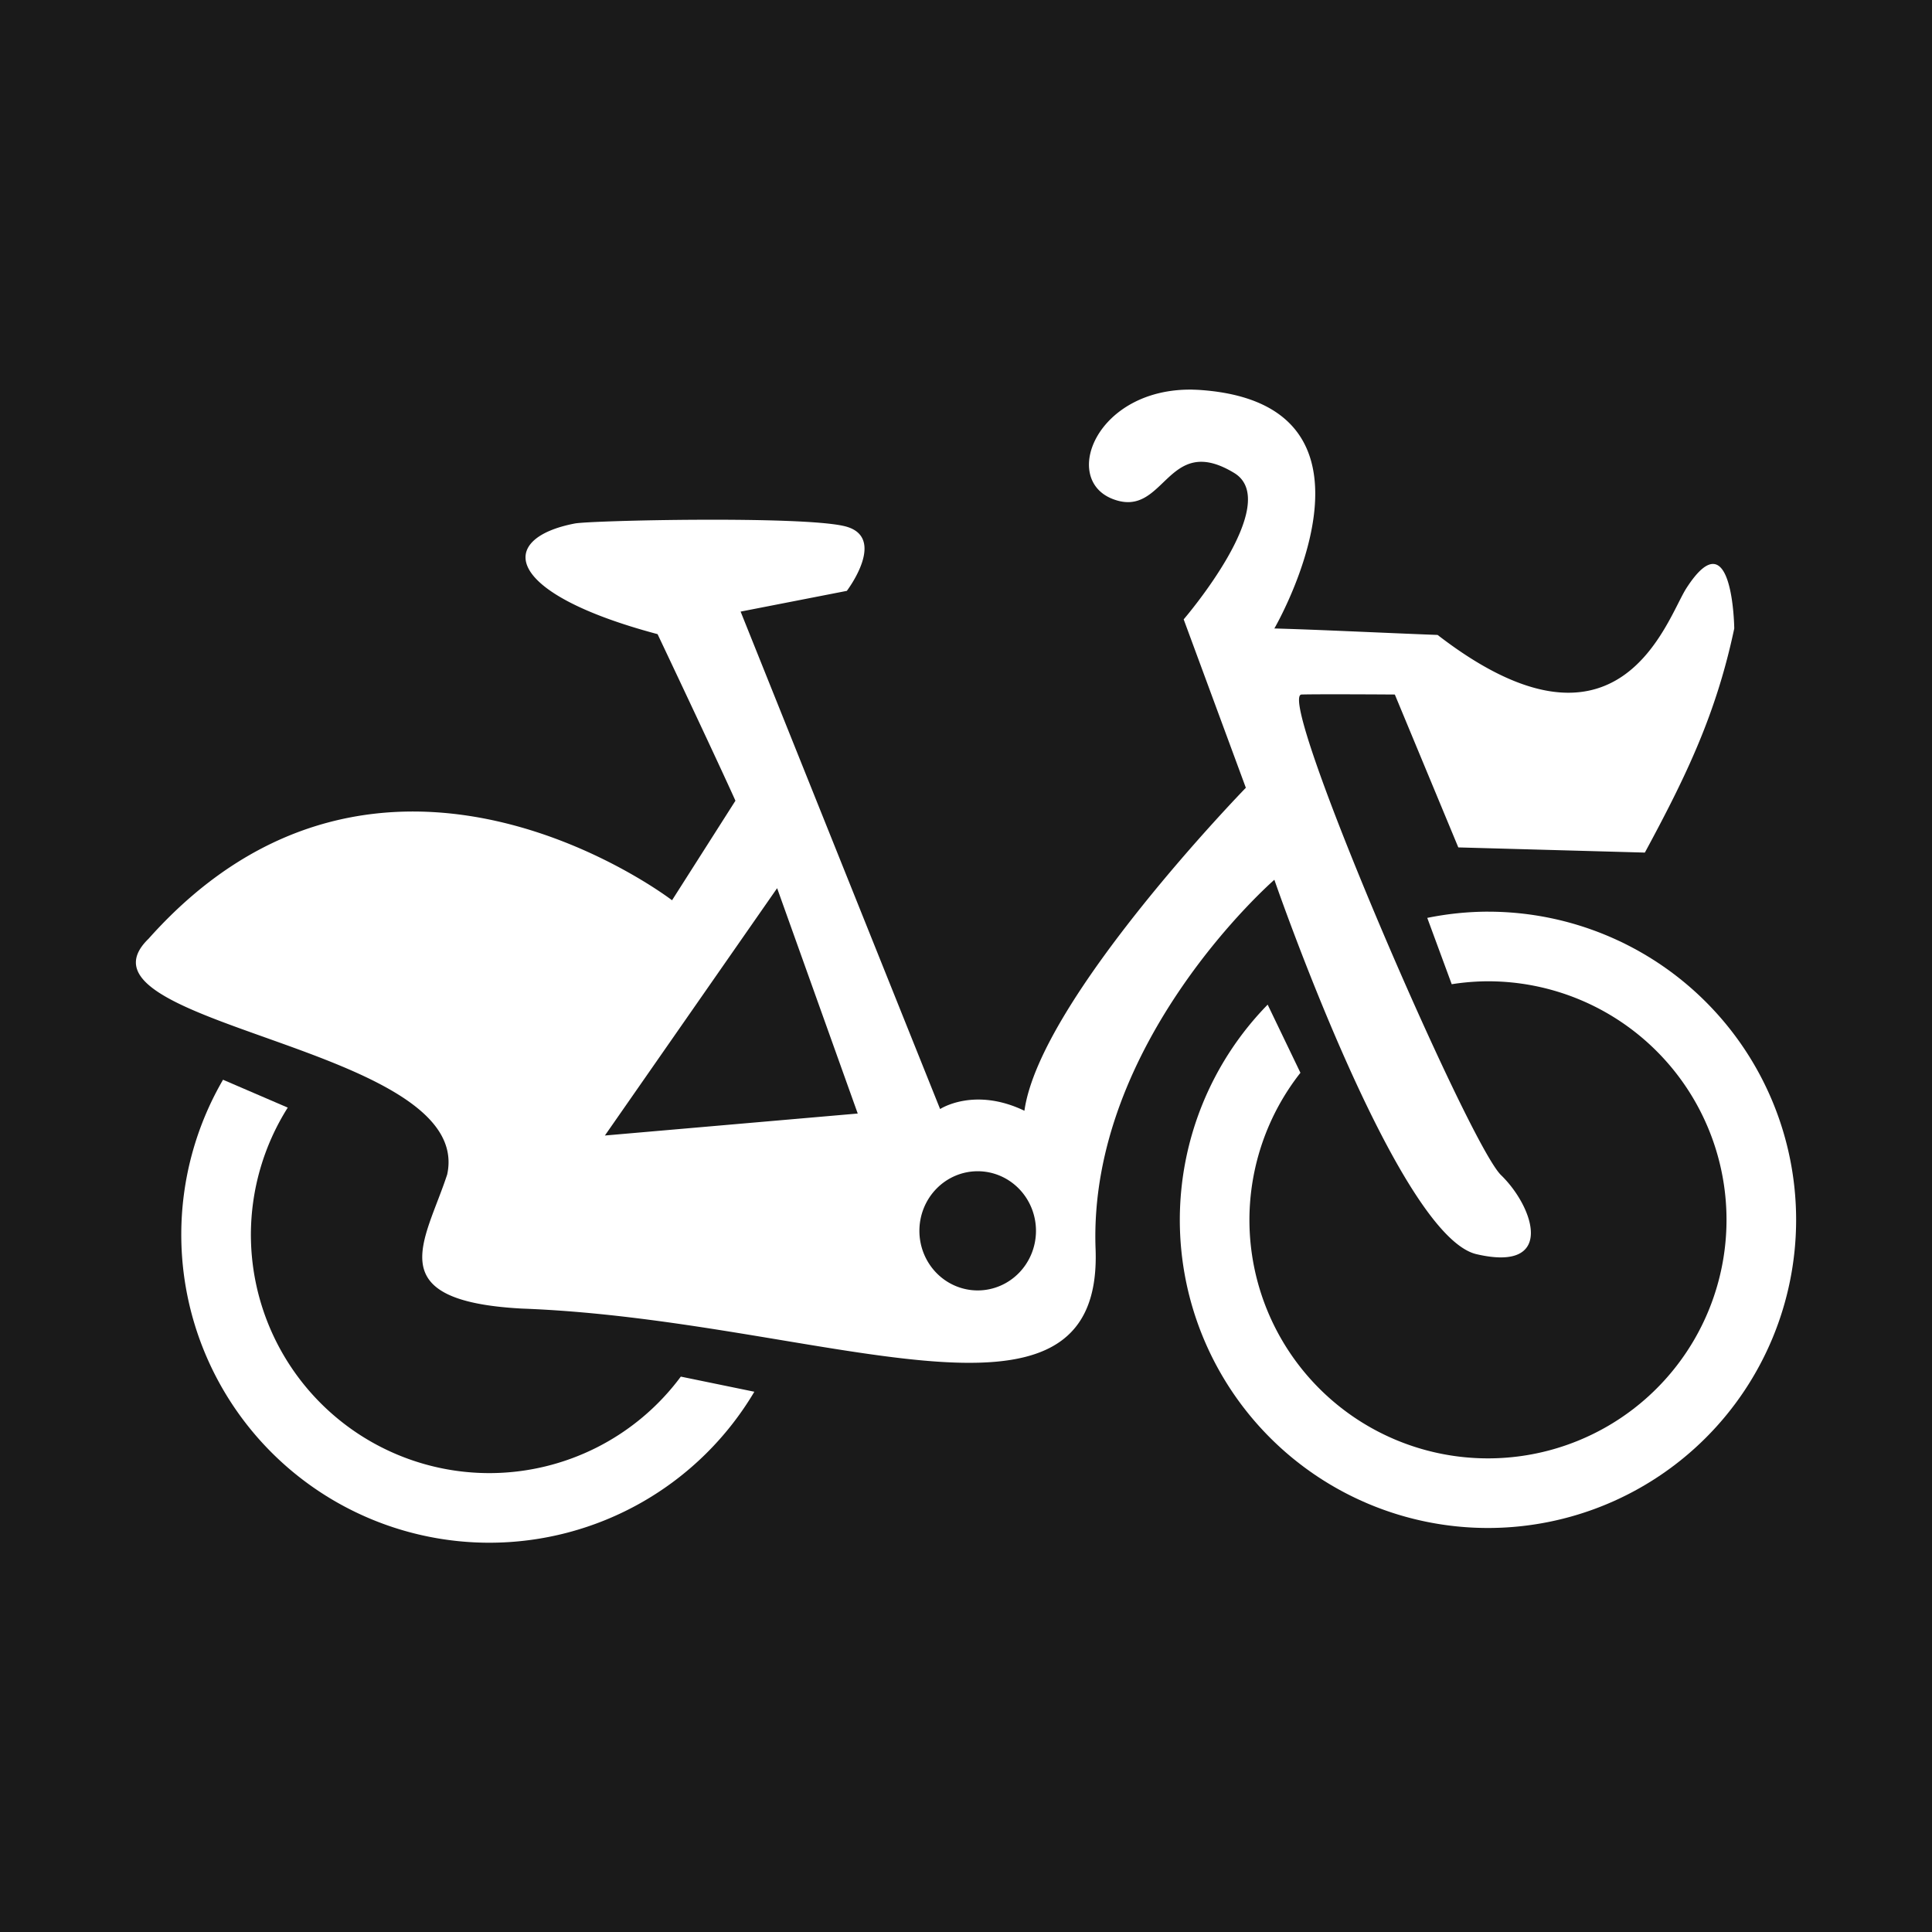 <!-- Created with Inkscape (http://www.inkscape.org/) -->
<svg width="100mm" height="100mm" version="1.1" viewBox="0 0 100 100" xml:space="preserve" xmlns="http://www.w3.org/2000/svg"><g transform="translate(-53.103 -107.34)"><rect x="53.103" y="107.34" width="100" height="100" ry="0" fill="#1a1a1a" stop-color="#000000" stroke-width=".1" style="-inkscape-stroke:none"/><g transform="translate(-.29 8.777)" fill="#fff"><path d="m115.11 118.73c-4.946-0.076-6.796 4.609-4.138 5.655 2.743 1.08 2.779-3.48 6.303-1.341 2.563 1.556-2.615 7.577-2.615 7.577l3.218 8.717s-10.657 10.951-11.461 16.717c-2.606-1.251-4.364-0.088-4.364-0.088l-10.326-25.748 5.498-1.073s2.146-2.816-0.134-3.353c-2.28-0.536-13.115-0.294-13.947-0.134-4.029 0.775-3.761 3.582 4.285 5.727 3.305 6.982 4.03 8.622 4.03 8.622l-3.281 5.152s-15.024-11.555-27.094 1.99c-4.644 4.507 16.914 5.529 15.455 12.204-1.14 3.487-3.52 6.538 3.856 6.94 15.423 0.566 30.104 7.634 29.705-3.085-0.4-10.719 9.254-19.11 9.254-19.11s6.352 18.421 10.46 19.379c4.108 0.958 2.98-2.436 1.274-4.09-1.706-1.655-11.711-24.837-10.327-24.877 0.938-0.027 4.828 0 4.828 0l3.286 7.913 9.656 0.268c2.178-4.027 3.7-7.216 4.627-11.6 0 0-0.067-5.834-2.481-2.079-1.031 1.603-3.443 9.693-12.874 2.414-2.854-0.107-6.137-0.273-8.449-0.335 0 0 6.705-11.54-3.755-12.338-0.166-0.013-0.329-0.02-0.488-0.023zm-21.493 25.805 4.172 11.664-13.087 1.138zm10.381 14.651a3.017 3.084 0 0 1 3.017 3.084 3.017 3.084 0 0 1-3.017 3.085 3.017 3.084 0 0 1-3.017-3.085 3.017 3.084 0 0 1 3.017-3.084z" stop-color="#000000" style="-inkscape-stroke:none"/><path d="m64.937 154.45a15.95 15.95 0 0 0-2.161 8.014 15.95 15.95 0 0 0 15.95 15.95 15.95 15.95 0 0 0 13.712-7.815l-3.806-0.783a12.347 12.347 0 0 1-9.906 4.995 12.347 12.347 0 0 1-12.347-12.347 12.347 12.347 0 0 1 1.908-6.572z" stop-color="#000000" style="-inkscape-stroke:none;font-variation-settings:normal"/><path d="m130.41 145.75a15.95 15.95 0 0 0-3.142 0.323l1.266 3.433a12.347 12.347 0 0 1 1.876-0.152 12.347 12.347 0 0 1 12.347 12.347 12.347 12.347 0 0 1-12.347 12.347 12.347 12.347 0 0 1-12.347-12.347 12.347 12.347 0 0 1 2.64-7.611l-1.696-3.527a15.95 15.95 0 0 0-4.547 11.138 15.95 15.95 0 0 0 15.95 15.95 15.95 15.95 0 0 0 15.95-15.95 15.95 15.95 0 0 0-15.95-15.95z" stop-color="#000000" style="-inkscape-stroke:none;font-variation-settings:normal"/></g></g></svg>
